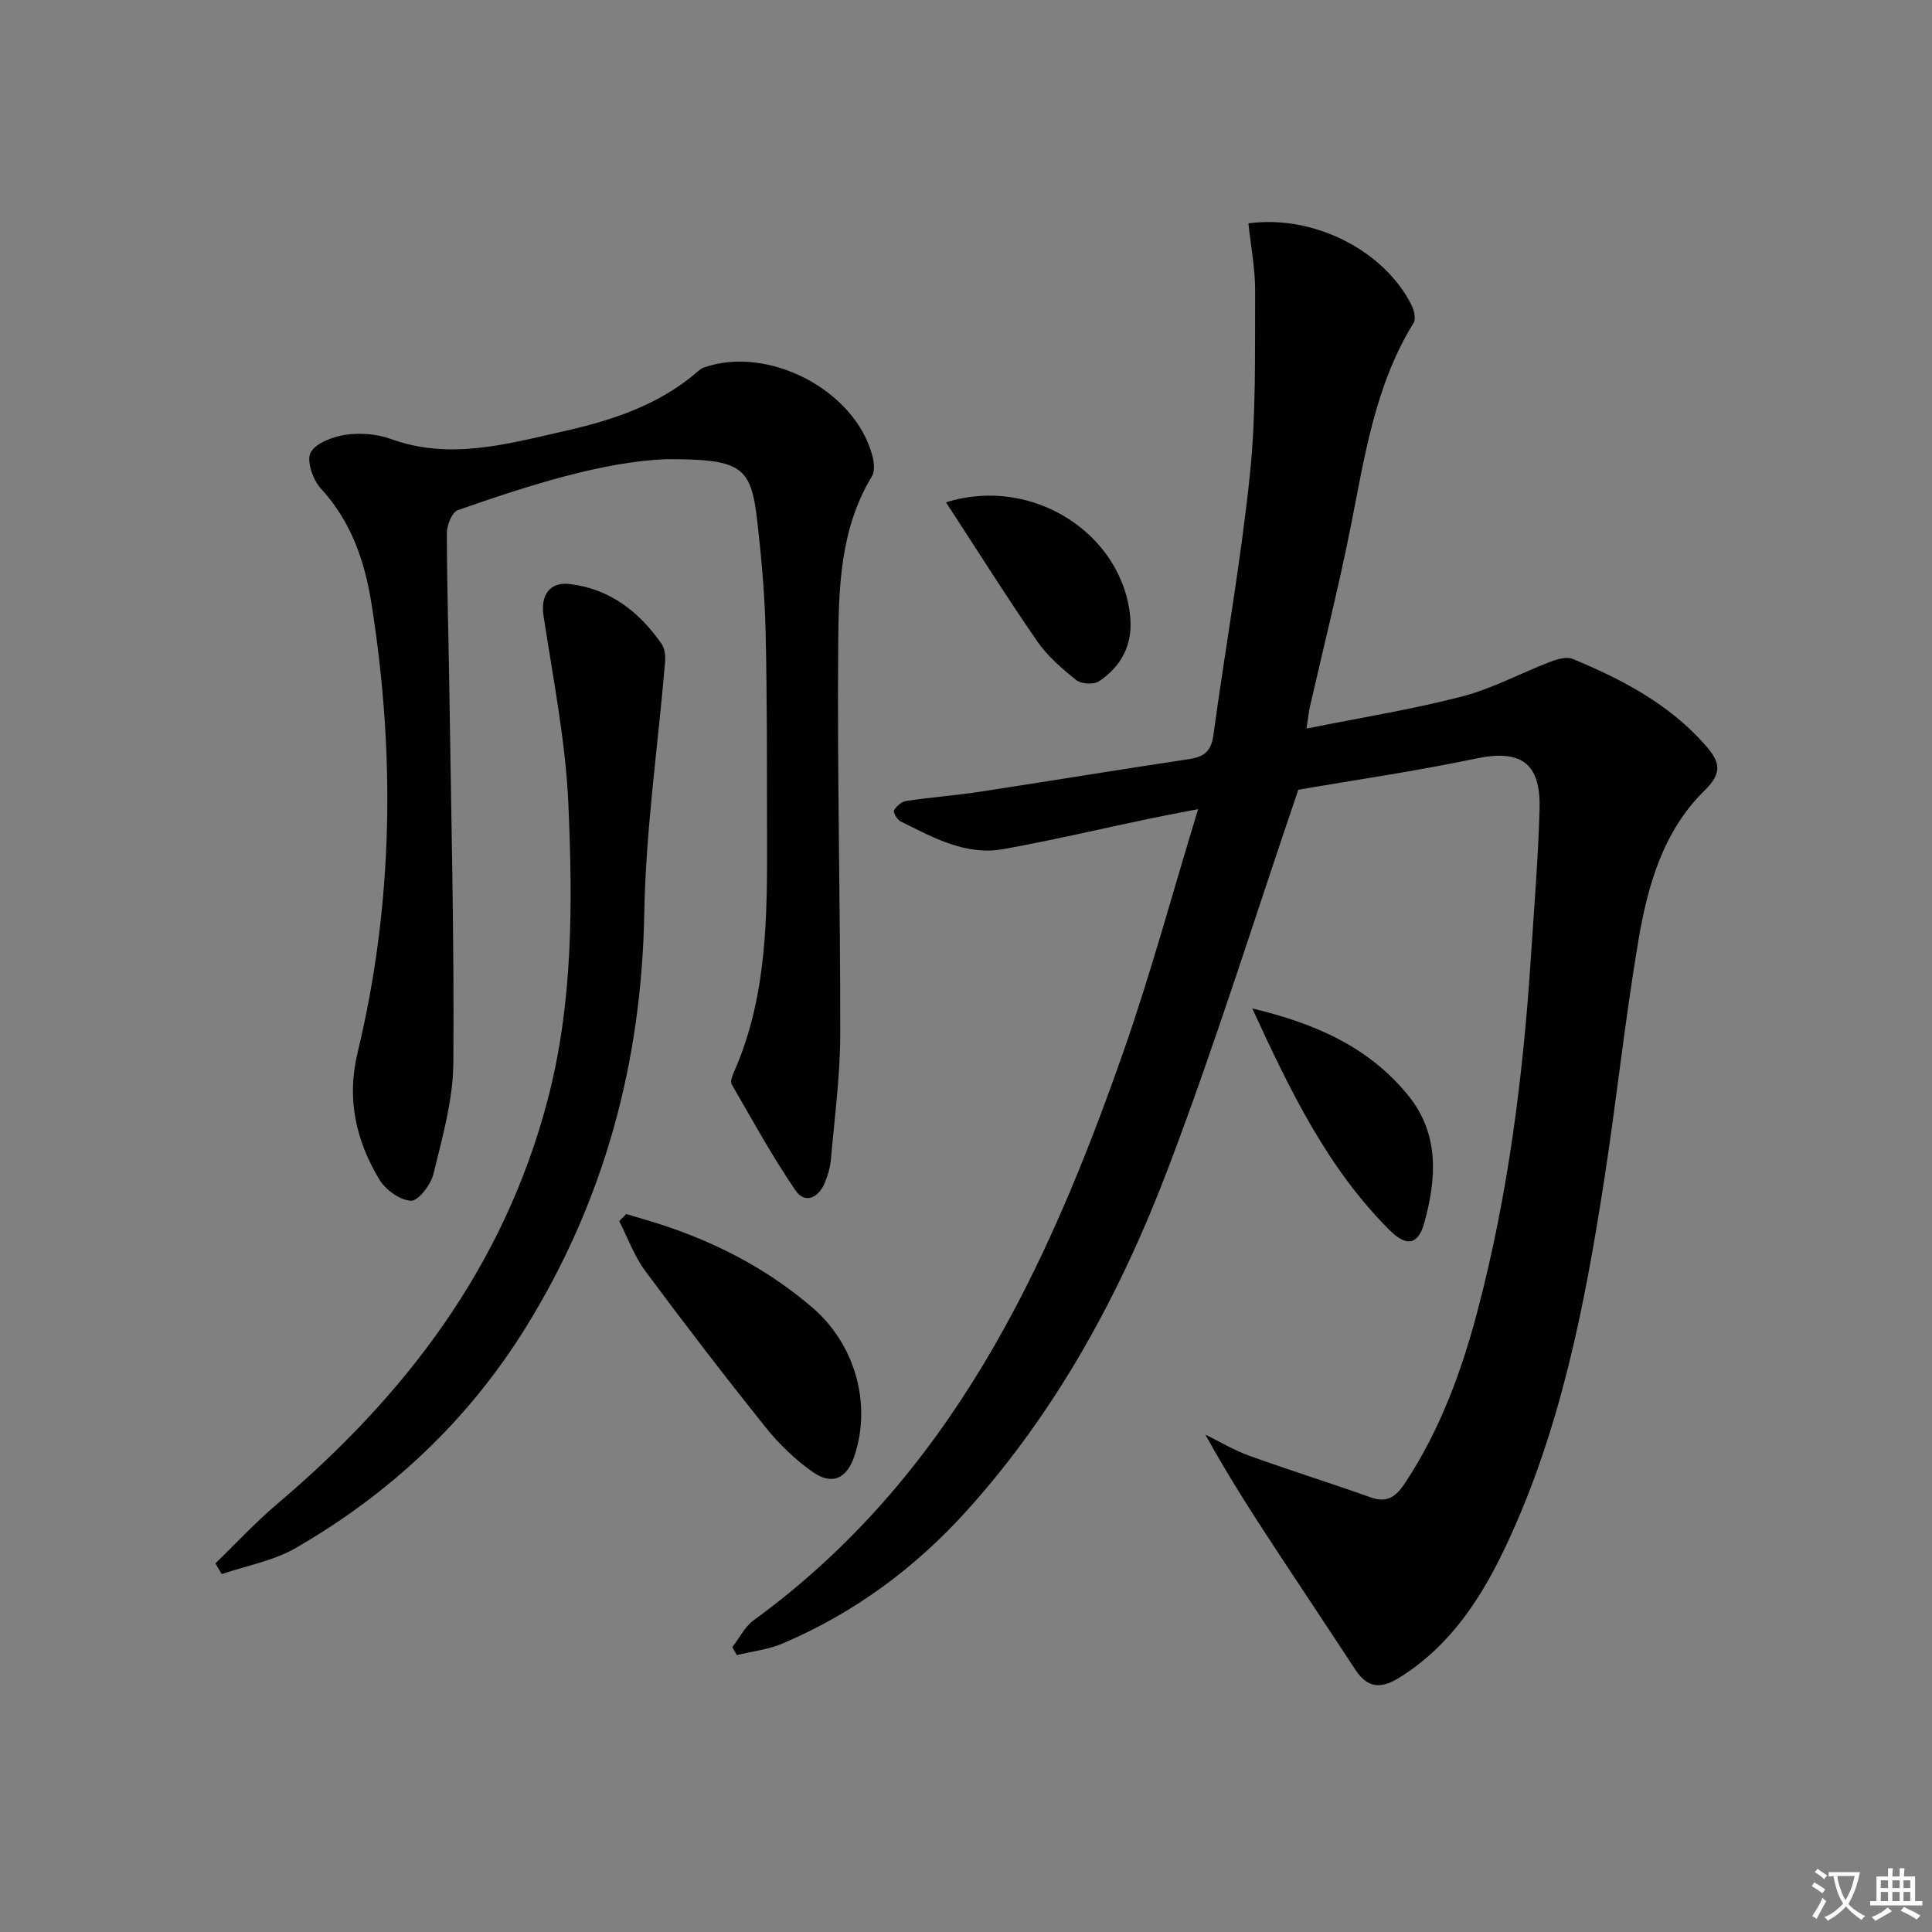 <svg enable-background="new 0 0 400 400" viewBox="0 0 400 400" xmlns="http://www.w3.org/2000/svg"><rect x="0" y="0" width="400" height="400" fill="#808080" stroke="none"/><path d="m377.9 391.2c-.2.3-.4.5-.6.8-.7-.6-1.4-1-2.2-1.5.2-.3.4-.5.5-.8.6.4 1.4.8 2.3 1.5zm-1.8 6.1c-.2-.2-.5-.4-.9-.6.4-.6.8-1.2 1.2-1.9s.7-1.3.9-1.9c.3.3.5.5.8.7-.7 1.3-1.4 2.6-2 3.7zm2.2-9c-.3.3-.5.5-.6.8-.6-.6-1.3-1.1-2-1.5.3-.3.5-.5.6-.7.6.5 1.3.9 2 1.4zm.3.2v-.9h2 4.5c-.3 1.3-.6 2.5-1 3.6s-.9 2.1-1.4 3c.4.5 1 1 1.6 1.4s1.2.8 1.9 1.1c-.3.2-.5.4-.8.8-.4-.3-1-.7-1.6-1.2s-1.2-1.1-1.6-1.6c-.5.6-1.1 1.1-1.7 1.6s-1.4.9-2.1 1.4c-.1-.3-.3-.5-.7-.8.6-.2 1.2-.5 1.9-1s1.4-1.1 2-1.8c-.5-.8-.9-1.6-1.2-2.5s-.6-2-.8-3.2c-.4.1-.7.1-1 .1zm2.5 2.7c.3 1 .7 1.7 1 2.2.3-.5.6-1.1 1-2s.6-1.9.9-3h-3.2-.4c.1.9.3 1.8.7 2.8z" fill="#fbfcfa"/><path d="m396.5 388.5v1.5 3.6h1.5v.9c-.4 0-1 0-1.7 0h-7.9c-.5 0-.9 0-1.2 0v-.9h1.3v-3.5c0-.7 0-1.2 0-1.6h2.4c0-.8 0-1.4 0-1.7h1c0 .3-.1.8-.1 1.7h1.5c0-.8 0-1.4 0-1.7h1c0 .3-.1.9-.1 1.7zm-8.2 9.2c-.2-.3-.5-.5-.8-.8.8-.3 1.4-.6 1.9-.9s1-.7 1.4-1.1c.3.3.6.5.9.8-1.6 1-2.8 1.6-3.4 2zm2.6-6.8v-1.6h-1.5v1.6zm0 2.7v-1.9h-1.5v1.9zm2.4-2.7v-1.6h-1.5v1.6zm0 2.7v-1.9h-1.5v1.9zm.2 2 .7-.8c.4.2.9.5 1.6.8s1.3.7 1.8 1c-.3.3-.5.6-.8.8-.4-.3-1.5-1-3.3-1.8zm2-4.7v-1.6h-1.4v1.6zm0 2.7v-1.9h-1.4v1.9z" fill="#fbfcfa"/><g fill="#010100"><path d="m268.8 163.51c-9.02 26.46-17.16 52.61-26.87 78.16-9.84 25.91-22.94 50.2-41.7 71.03-10.76 11.94-23.39 21.26-38.16 27.55-2.98 1.27-6.34 1.64-9.52 2.43-.31-.55-.62-1.11-.93-1.66 1.46-1.88 2.59-4.23 4.44-5.58 40.67-29.61 60.78-72.6 76.7-118.19 5.57-15.94 9.97-32.29 15.3-49.73-4.26.83-7.2 1.38-10.14 1.99-10.07 2.11-20.08 4.48-30.2 6.29-7.83 1.4-14.57-2.43-21.28-5.75-.7-.35-1.57-1.86-1.34-2.27.48-.87 1.57-1.81 2.52-1.95 5.07-.76 10.2-1.14 15.27-1.91 14.43-2.2 28.83-4.59 43.27-6.75 3.07-.46 4.59-1.57 5.05-4.89 2.46-18.06 5.7-36.03 7.58-54.15 1.3-12.5 1-25.19 1.07-37.8.03-4.7-.9-9.41-1.39-14.08 13.56-1.87 28.19 5.67 33.78 16.95.52 1.05.94 2.81.43 3.63-8.07 13.07-10.17 27.91-13.1 42.56-2.47 12.35-5.56 24.58-8.36 36.87-.25 1.09-.35 2.21-.72 4.58 11.15-2.24 21.76-3.94 32.12-6.62 6.34-1.64 12.25-4.87 18.42-7.23 1.43-.55 3.36-1.08 4.62-.55 10.19 4.24 19.88 9.3 27.36 17.78 2.9 3.28 3.84 5.6-.08 9.42-8.56 8.35-11.79 19.63-13.71 30.98-2.83 16.69-4.58 33.55-7.19 50.28-3.99 25.63-8.96 51.06-20.07 74.78-5.13 10.95-11.53 20.96-22.2 27.63-3.93 2.45-6.66 2.19-9.17-1.64-4.83-7.37-9.72-14.7-14.57-22.05-5.66-8.59-11.31-17.2-16.48-26.61 3.01 1.48 5.92 3.24 9.06 4.37 8.37 3.02 16.87 5.67 25.25 8.66 3.68 1.31 5.45-.57 7.23-3.28 7.1-10.84 11.5-22.81 14.78-35.22 6.4-24.17 9.5-48.86 11.11-73.75.66-10.12 1.5-20.24 1.77-30.37.25-9.6-4.02-12.3-13.18-10.37-12.46 2.62-25.09 4.44-36.77 6.46z"/><path d="m137.93 95.07c-12.87.5-28.08 5.27-43.13 10.55-1.2.42-2.28 3.08-2.28 4.7 0 10.81.36 21.61.51 32.42.37 25.8 1.03 51.6.83 77.39-.06 7.65-2.29 15.35-4.11 22.89-.54 2.23-3.11 5.63-4.65 5.58-2.28-.08-5.28-2.27-6.57-4.41-4.83-8.05-6.81-16.64-4.5-26.23 7.42-30.78 7.83-61.85 2.87-93.03-1.4-8.81-4.21-17-10.5-23.82-1.64-1.77-2.98-5.75-2.08-7.42 1.09-2.01 4.63-3.29 7.29-3.68 3.02-.44 6.45-.16 9.32.88 12.17 4.41 23.9 1.07 35.64-1.57 10.08-2.27 19.89-5.43 27.92-12.44.37-.32.78-.63 1.23-.79 13.33-4.69 31.3 4.68 34.89 18.25.36 1.35.56 3.21-.09 4.28-6.64 10.92-6.88 23.2-6.98 35.24-.22 26.79.47 53.59.42 80.39-.02 8.61-1.18 17.22-1.93 25.81-.14 1.62-.63 3.27-1.25 4.79-1.27 3.11-4.08 4.51-6.05 1.65-4.84-7.05-8.95-14.6-13.25-22.01-.31-.54.09-1.65.41-2.39 6.97-15.66 6.96-32.3 6.92-48.94-.04-14.15.03-28.3-.3-42.45-.18-7.62-.86-15.26-1.73-22.84-1.29-11.37-3.24-12.82-18.85-12.8z"/><path d="m44.6 323.68c4.24-4.1 8.26-8.47 12.75-12.27 26.63-22.54 46.96-49.2 56-83.56 5.33-20.25 5.22-40.9 4.32-61.48-.57-13.02-3.19-25.97-5.14-38.91-.63-4.18 1.23-7.06 5.49-6.54 8.27 1.01 14.33 5.74 18.97 12.4.67.96.81 2.51.71 3.74-1.46 17.35-4 34.67-4.31 52.04-.55 30.87-8.27 59.41-24.44 85.58-11.95 19.35-28.15 34.54-47.8 45.86-4.59 2.64-10.14 3.62-15.25 5.36-.43-.74-.87-1.48-1.3-2.22z"/><path d="m129.65 251.35c2.62.79 5.26 1.53 7.86 2.39 11.29 3.76 21.64 9.2 30.72 17.01 8.74 7.51 12.29 19.76 8.68 30.66-1.57 4.74-4.63 6.2-8.71 3.31-3.6-2.55-6.92-5.75-9.68-9.2-8.51-10.63-16.81-21.43-24.92-32.37-2.29-3.08-3.62-6.87-5.4-10.33.48-.49.96-.98 1.45-1.47z"/><path d="m195.86 104c18.04-5.65 36.67 6.7 38.15 23.86.49 5.66-1.87 10.13-6.47 13.19-1.09.72-3.66.59-4.69-.23-2.96-2.36-5.96-4.95-8.09-8.03-6.39-9.25-12.38-18.78-18.9-28.79z"/><path d="m259.27 208.79c13.3 3.17 24.19 8.09 32.23 17.94 6.59 8.07 5.91 17.35 3.37 26.49-1.3 4.65-3.77 4.86-7.14 1.5-12.86-12.82-20.58-28.8-28.46-45.93z"/></g></svg>